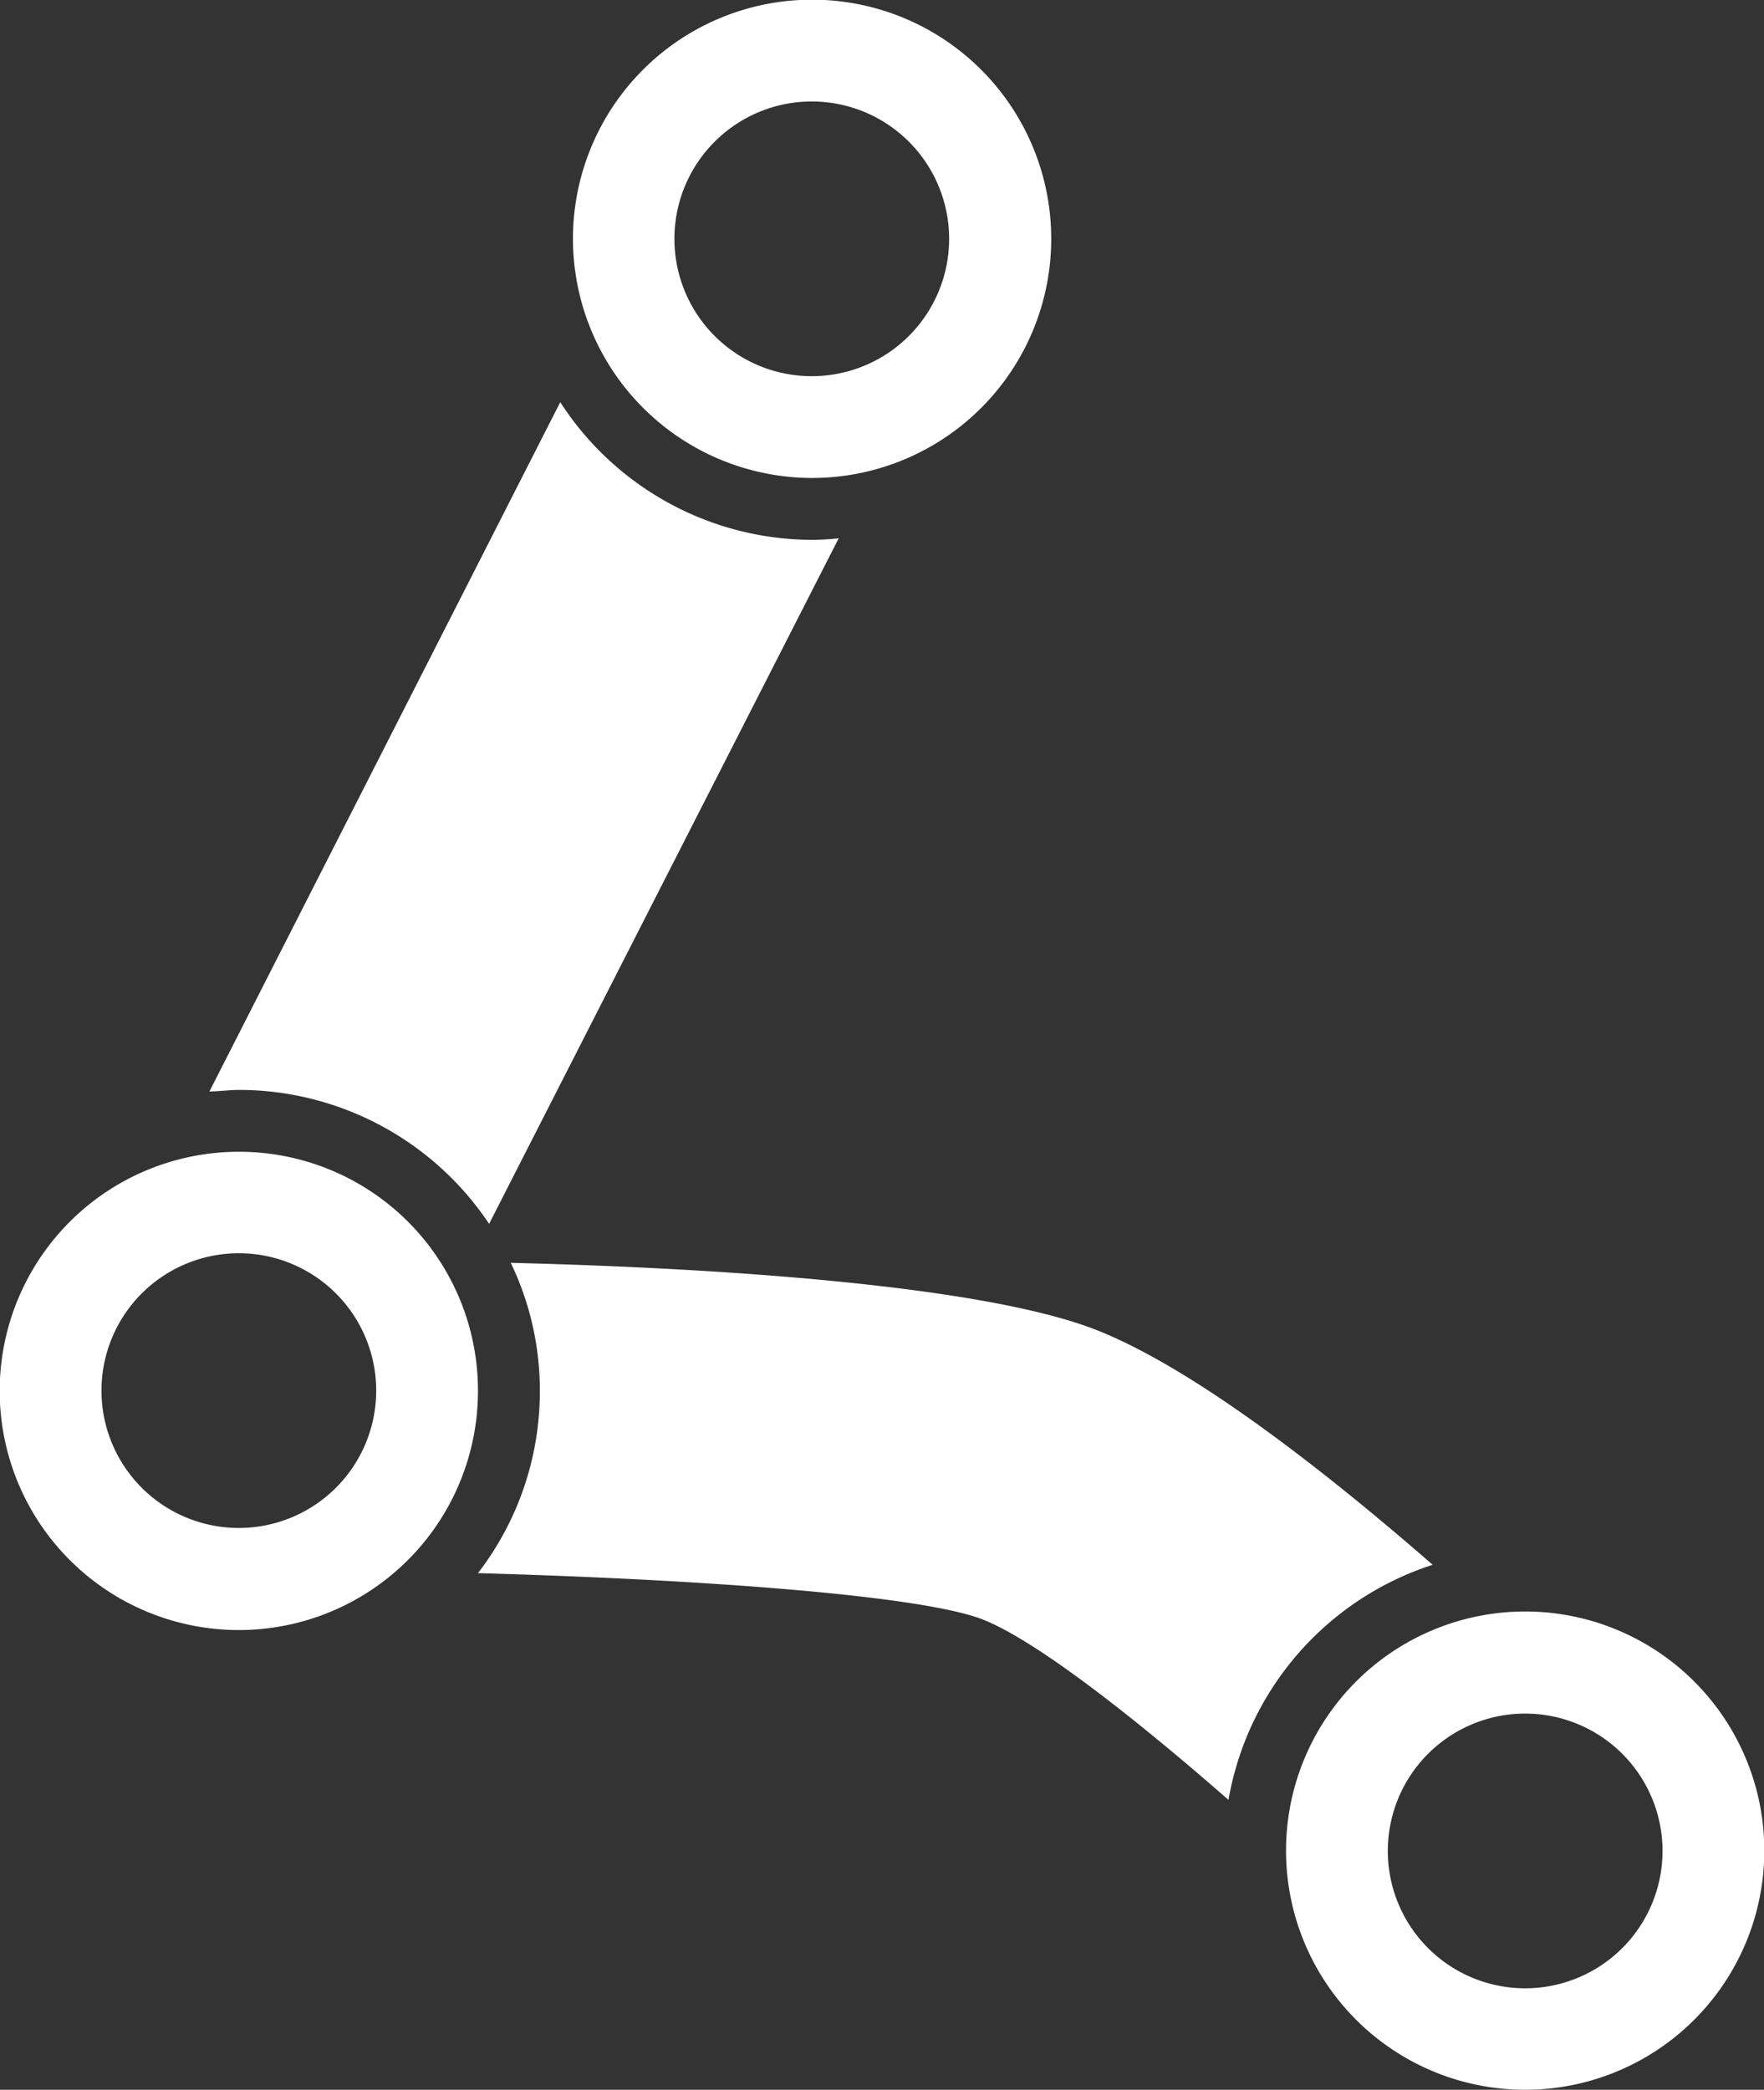 <svg xmlns="http://www.w3.org/2000/svg" viewBox="0 0 57.02 67.55"><rect x="0" y="0" width="57.02" height="67.55" fill="#333333" stroke="none"/><defs><style>.cls-1{fill:none;}.cls-2{fill:#fff;}</style></defs><title>ScissorsAsset 4</title><g id="Layer_2" data-name="Layer 2"><g id="Layer_2-2" data-name="Layer 2"><circle class="cls-1" cx="26.24" cy="7.72" r="4.44" transform="translate(2.23 20.82) rotate(-45)"/><circle class="cls-1" cx="7.72" cy="44.95" r="4.44" transform="translate(-29.52 18.63) rotate(-45)"/><circle class="cls-1" cx="49.3" cy="59.83" r="4.44" transform="translate(-12.43 12.93) rotate(-13.28)"/><path class="cls-2" d="M7.72,37.23A7.73,7.73,0,1,0,15.45,45,7.72,7.72,0,0,0,7.72,37.23Zm0,12.16A4.44,4.44,0,1,1,12.16,45,4.44,4.44,0,0,1,7.72,49.39Z"/><path class="cls-2" d="M49.3,67.55a7.73,7.73,0,1,0-7.73-7.72A7.73,7.73,0,0,0,49.3,67.55Zm0-12.16a4.44,4.44,0,1,1-4.44,4.44A4.44,4.44,0,0,1,49.3,55.39Z"/><path class="cls-2" d="M26.24,15.45a7.73,7.73,0,1,0-7.72-7.73A7.74,7.74,0,0,0,26.24,15.45Zm0-12.17A4.44,4.44,0,1,1,21.8,7.72,4.44,4.44,0,0,1,26.24,3.28Z"/><path class="cls-2" d="M46.31,50.58c-3.56-3.1-7.75-6.36-10.87-7.59-3.62-1.42-12-2-18.93-2.17A9.52,9.52,0,0,1,17.45,45a9.62,9.62,0,0,1-2,5.85c7.41.21,14.36.73,16.32,1.5,1.7.67,4.82,3.1,7.94,5.83A9.74,9.74,0,0,1,46.31,50.58Z"/><path class="cls-2" d="M15.81,39.56,27.11,17.4a8.3,8.3,0,0,1-.87.05A9.72,9.72,0,0,1,18.11,13L6.77,35.28c.31,0,.63-.05,1-.05A9.73,9.73,0,0,1,15.81,39.56Z"/></g></g></svg>
